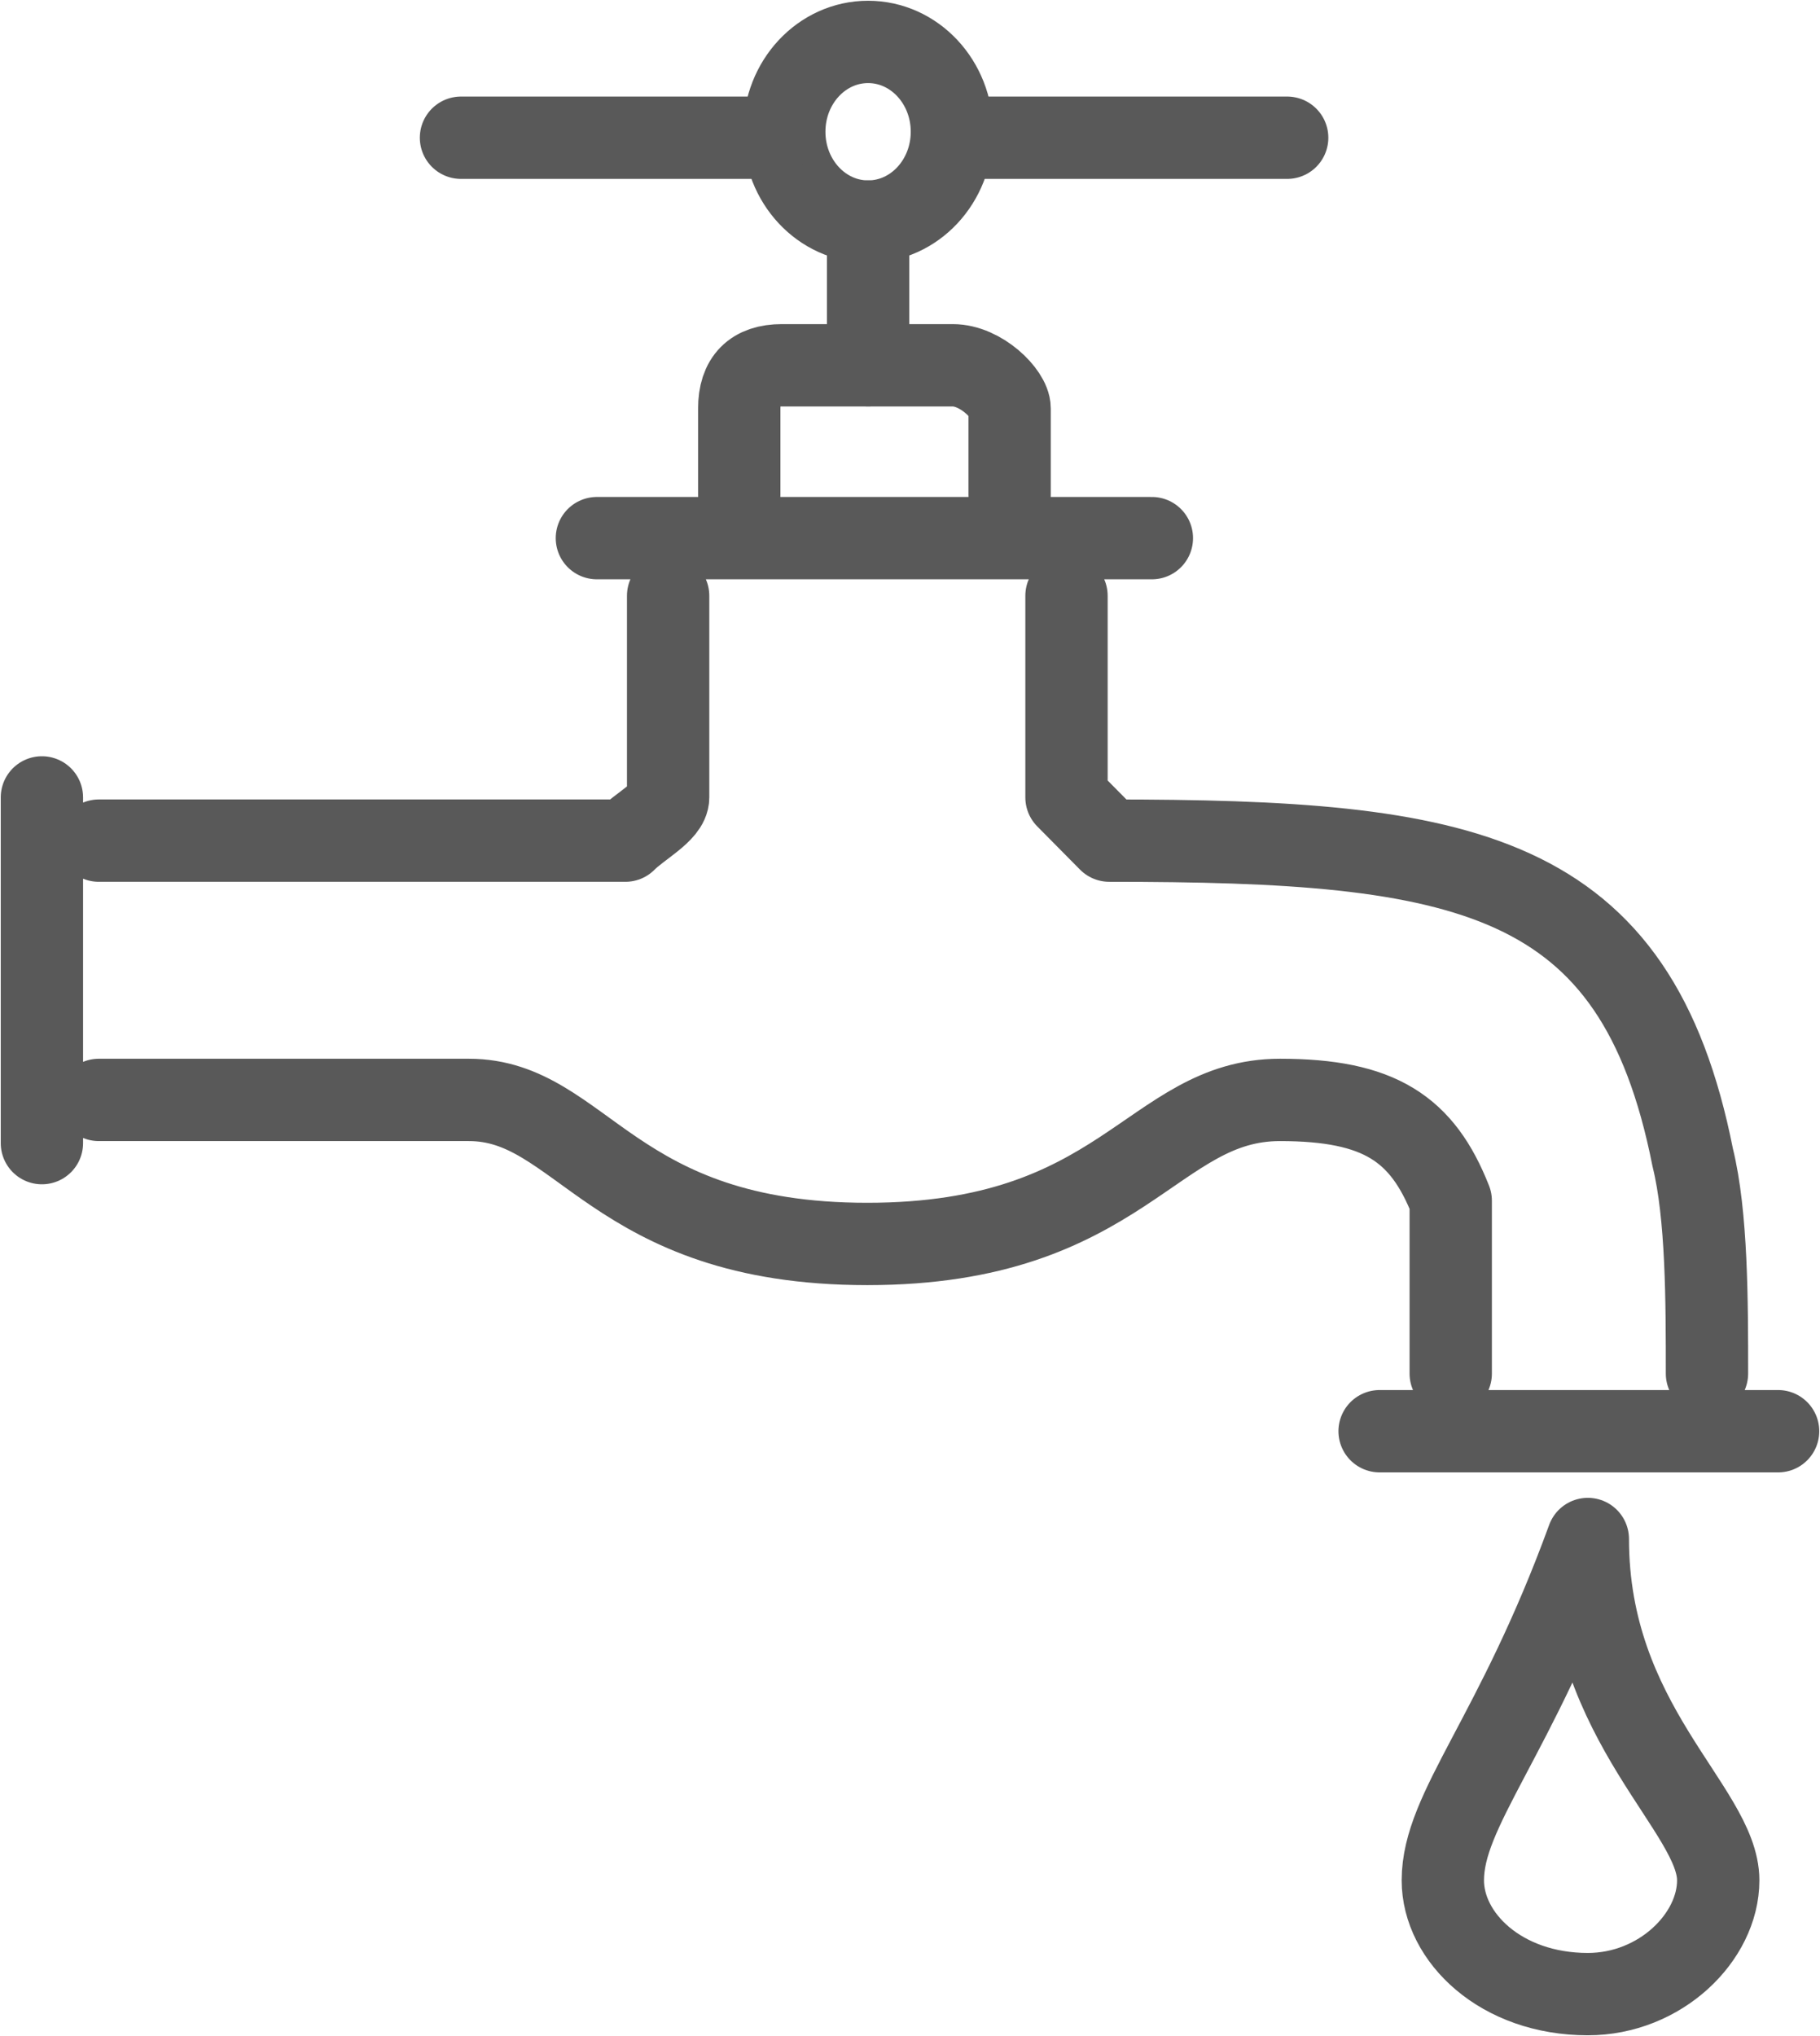 <svg width="152" height="170" xmlns="http://www.w3.org/2000/svg" xmlns:xlink="http://www.w3.org/1999/xlink" xml:space="preserve" overflow="hidden"><g transform="translate(-1411 -731)"><path d="M0 0 0 12" stroke="#595959" stroke-width="6.875" stroke-linecap="round" stroke-linejoin="round" stroke-miterlimit="10" fill="none" fill-rule="evenodd" transform="matrix(1 0 0 -1 1483.5 761.5)"/><path d="M1476.5 742C1476.5 737.858 1479.63 734.5 1483.5 734.5 1487.37 734.5 1490.5 737.858 1490.5 742 1490.5 746.142 1487.37 749.5 1483.5 749.5 1479.63 749.5 1476.5 746.142 1476.5 742Z" stroke="#595959" stroke-width="6.875" stroke-linecap="round" stroke-linejoin="round" stroke-miterlimit="10" fill="none" fill-rule="evenodd"/><path d="M1518.5 742.5 1492.05 742.5M1475.38 742.5 1449.5 742.5" stroke="#595959" stroke-width="6.875" stroke-linecap="round" stroke-linejoin="round" stroke-miterlimit="10" fill="none" fill-rule="evenodd"/><path d="M1543.61 859.5C1537.55 876.125 1531.5 882.062 1531.5 888 1531.5 892.75 1536.34 897.5 1543.61 897.5 1549.66 897.5 1554.5 892.75 1554.5 888 1554.5 882.062 1543.61 874.937 1543.61 859.5Z" stroke="#595959" stroke-width="6.875" stroke-linecap="round" stroke-linejoin="round" stroke-miterlimit="10" fill="none" fill-rule="evenodd"/><path d="M1414.5 797.581C1414.5 826.446 1414.5 826.446 1414.5 826.446M1419.25 801.189C1463.23 801.189 1463.23 801.189 1463.23 801.189 1464.42 799.986 1466.8 798.784 1466.8 797.581 1466.8 780.743 1466.8 780.743 1466.8 780.743M1460.85 775.932C1507.2 775.932 1507.2 775.932 1507.2 775.932M1500.07 780.743C1500.07 797.581 1500.07 797.581 1500.07 797.581 1501.26 798.784 1502.45 799.986 1503.64 801.189 1533.35 801.189 1547.61 803.594 1552.37 827.649 1553.56 832.459 1553.56 839.676 1553.56 845.689M1532.16 845.689C1532.16 840.878 1532.16 833.662 1532.16 831.257 1529.79 825.243 1526.22 822.838 1517.9 822.838 1507.2 822.838 1504.83 834.865 1483.43 834.865 1462.04 834.865 1459.66 822.838 1450.16 822.838 1419.25 822.838 1419.25 822.838 1419.25 822.838M1472.74 772.324C1472.74 765.108 1472.74 765.108 1472.74 765.108 1472.74 762.703 1473.93 761.5 1476.3 761.5 1478.68 761.5 1478.68 761.5 1478.68 761.5 1489.38 761.5 1489.38 761.5 1489.38 761.5M1489.38 761.5C1490.57 761.5 1490.57 761.5 1490.57 761.5 1492.94 761.5 1495.32 763.905 1495.32 765.108 1495.32 772.324 1495.32 772.324 1495.32 772.324M1526.22 850.5C1559.5 850.5 1559.5 850.5 1559.5 850.5" stroke="#595959" stroke-width="6.875" stroke-linecap="round" stroke-linejoin="round" stroke-miterlimit="10" fill="none" fill-rule="evenodd"/></g></svg>
